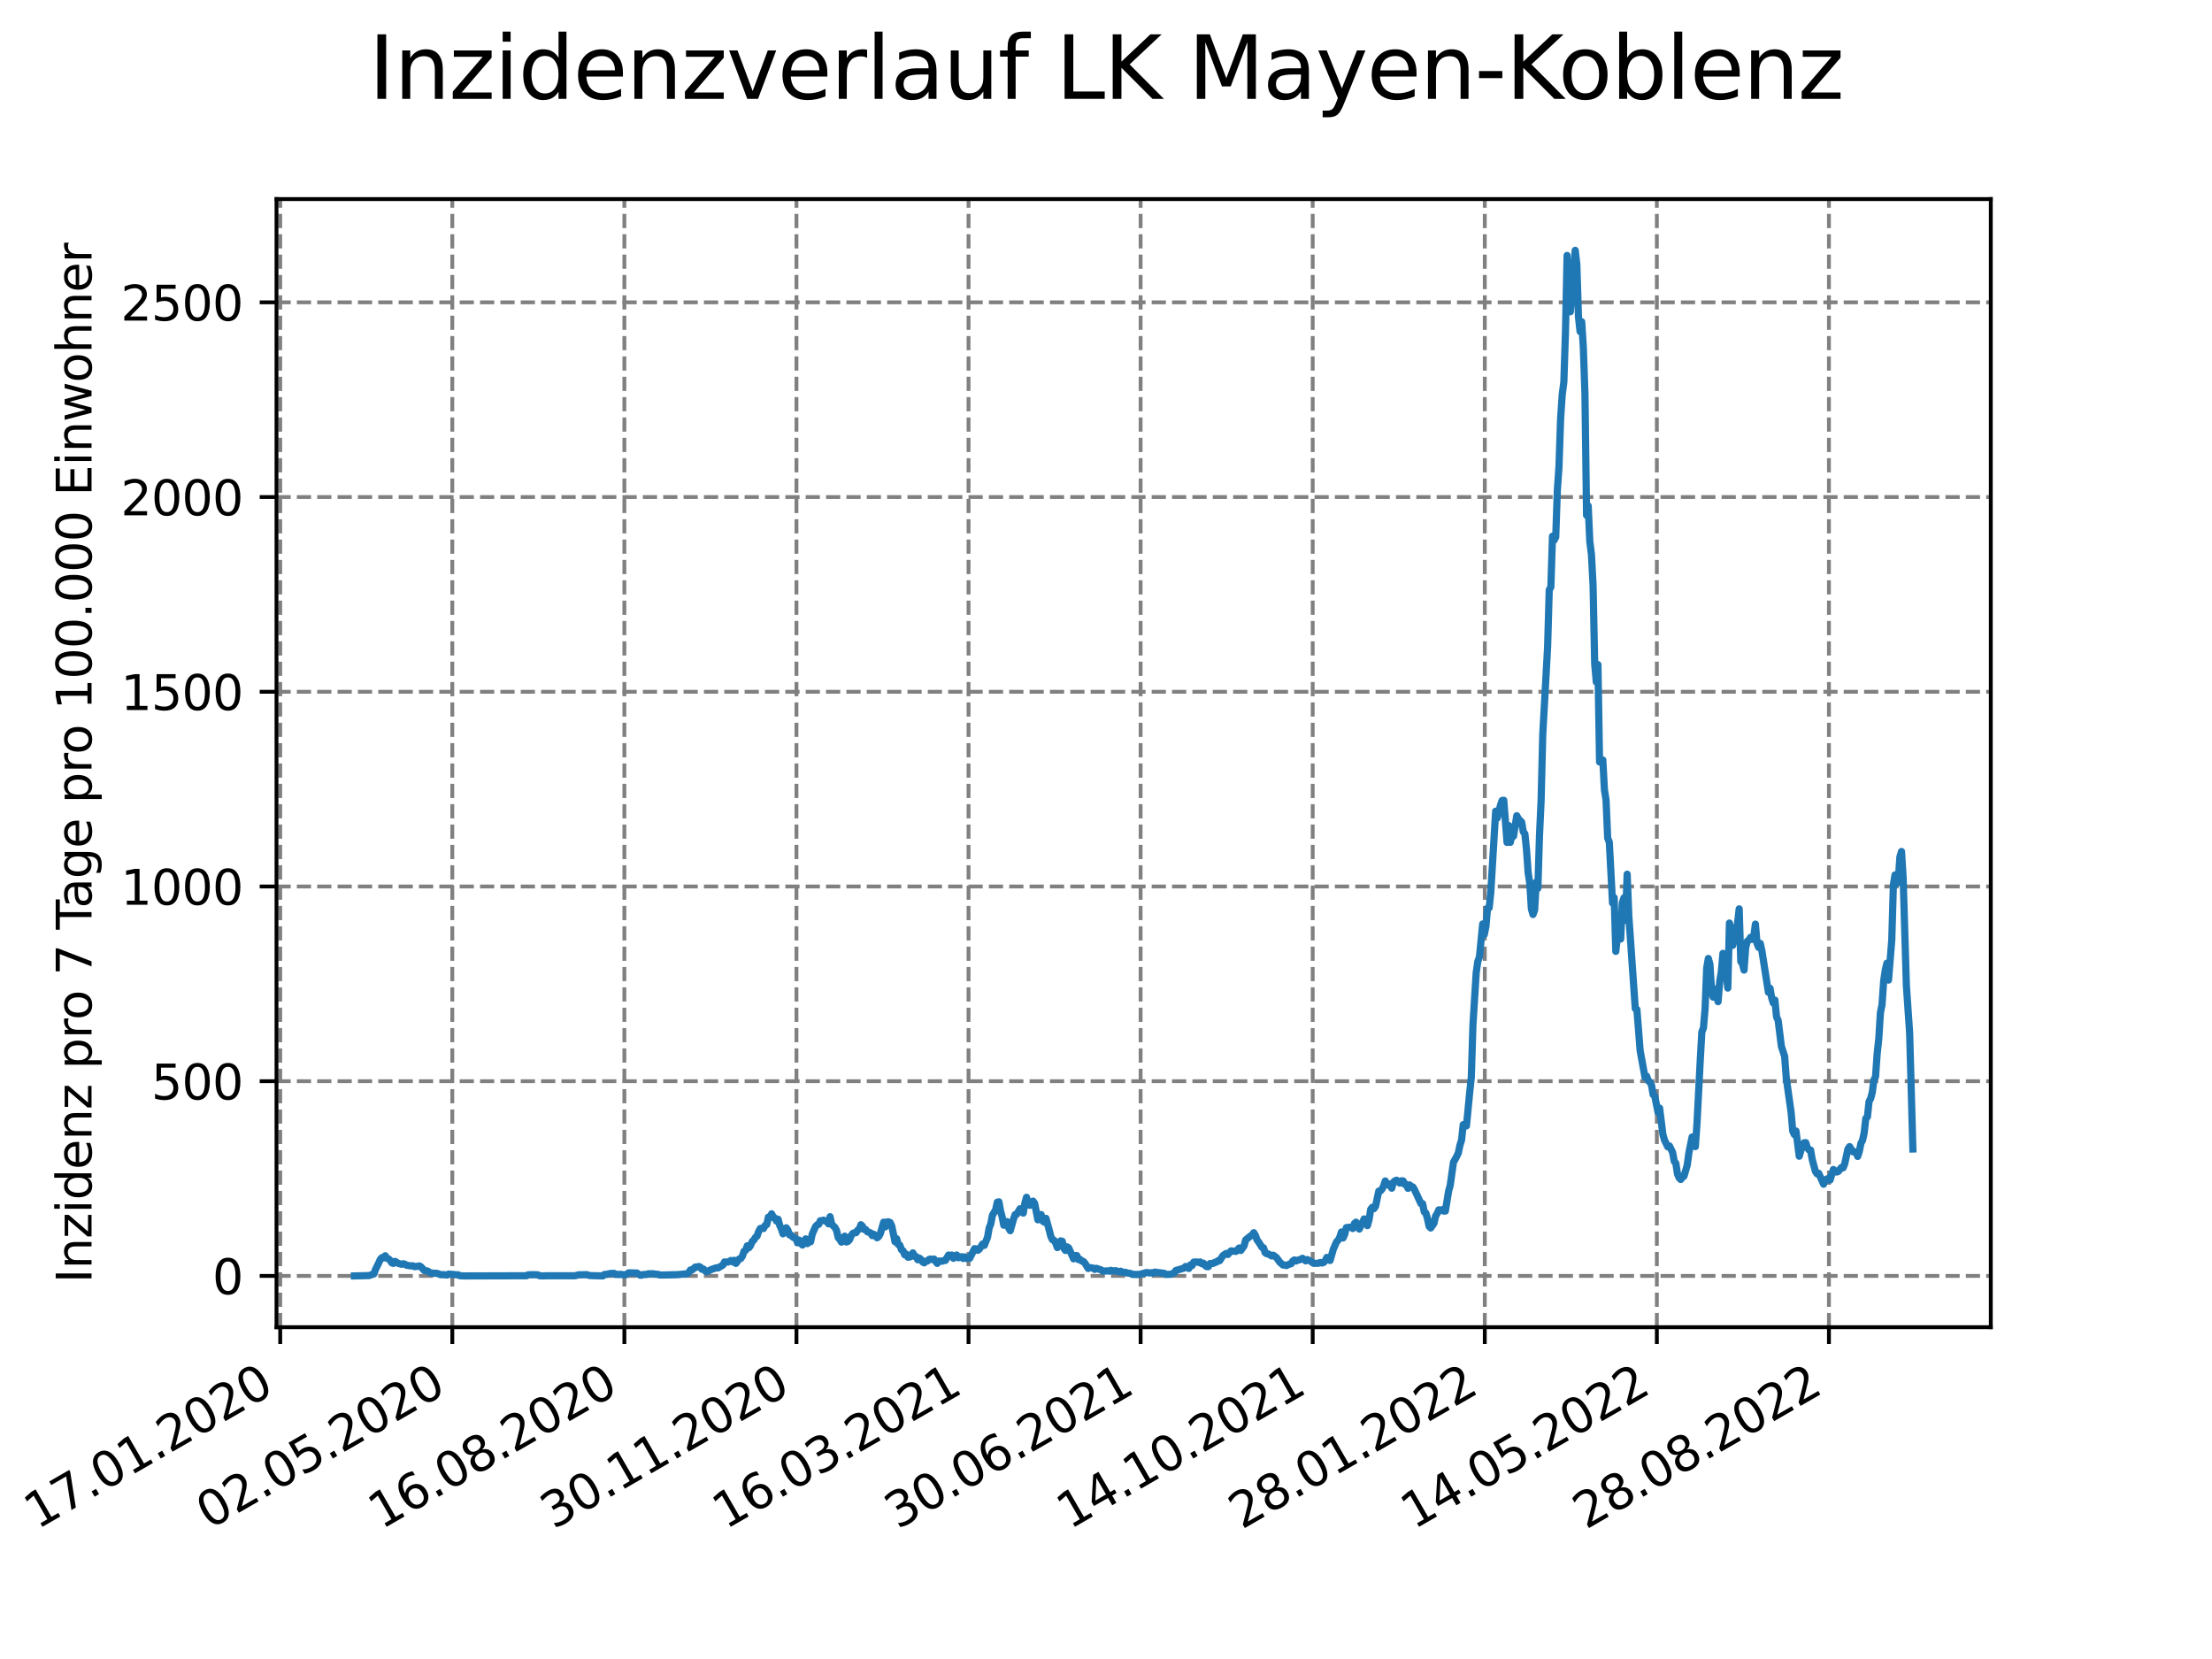 <?xml version="1.0" encoding="utf-8" standalone="no"?>
<!DOCTYPE svg PUBLIC "-//W3C//DTD SVG 1.1//EN"
  "http://www.w3.org/Graphics/SVG/1.1/DTD/svg11.dtd">
<svg xmlns:xlink="http://www.w3.org/1999/xlink" width="460.8pt" height="345.6pt" viewBox="0 0 460.8 345.6" xmlns="http://www.w3.org/2000/svg" version="1.1">
 <defs>
  <style type="text/css">*{stroke-linejoin: round; stroke-linecap: butt}</style>
 </defs>
 <g id="figure_1">
  <g id="patch_1">
   <path d="M 0 345.6 
L 460.8 345.6 
L 460.8 0 
L 0 0 
z
" style="fill: #ffffff"/>
  </g>
  <g id="axes_1">
   <g id="patch_2">
    <path d="M 57.6 276.48 
L 414.72 276.48 
L 414.72 41.472 
L 57.6 41.472 
z
" style="fill: #ffffff"/>
   </g>
   <g id="matplotlib.axis_1">
    <g id="xtick_1">
     <g id="line2d_1">
      <path d="M 58.375 276.48 
L 58.375 41.472 
" clip-path="url(#pc4d4473660)" style="fill: none; stroke-dasharray: 2.96,1.28; stroke-dashoffset: 0; stroke: #808080; stroke-width: 0.8"/>
     </g>
     <g id="line2d_2">
      <defs>
       <path id="mab12afad2f" d="M 0 0 
L 0 3.5 
" style="stroke: #000000; stroke-width: 0.8"/>
      </defs>
      <g>
       <use xlink:href="#mab12afad2f" x="58.375" y="276.48" style="stroke: #000000; stroke-width: 0.8"/>
      </g>
     </g>
     <g id="text_1">
      <!-- 17.01.2020 -->
      <g transform="translate(7.75 318.689) rotate(-30) scale(0.1 -0.1)">
       <defs>
        <path id="DejaVuSans-31" d="M 794 531 
L 1825 531 
L 1825 4091 
L 703 3866 
L 703 4441 
L 1819 4666 
L 2450 4666 
L 2450 531 
L 3481 531 
L 3481 0 
L 794 0 
L 794 531 
z
" transform="scale(0.016)"/>
        <path id="DejaVuSans-37" d="M 525 4666 
L 3525 4666 
L 3525 4397 
L 1831 0 
L 1172 0 
L 2766 4134 
L 525 4134 
L 525 4666 
z
" transform="scale(0.016)"/>
        <path id="DejaVuSans-2e" d="M 684 794 
L 1344 794 
L 1344 0 
L 684 0 
L 684 794 
z
" transform="scale(0.016)"/>
        <path id="DejaVuSans-30" d="M 2034 4250 
Q 1547 4250 1301 3770 
Q 1056 3291 1056 2328 
Q 1056 1369 1301 889 
Q 1547 409 2034 409 
Q 2525 409 2770 889 
Q 3016 1369 3016 2328 
Q 3016 3291 2770 3770 
Q 2525 4250 2034 4250 
z
M 2034 4750 
Q 2819 4750 3233 4129 
Q 3647 3509 3647 2328 
Q 3647 1150 3233 529 
Q 2819 -91 2034 -91 
Q 1250 -91 836 529 
Q 422 1150 422 2328 
Q 422 3509 836 4129 
Q 1250 4750 2034 4750 
z
" transform="scale(0.016)"/>
        <path id="DejaVuSans-32" d="M 1228 531 
L 3431 531 
L 3431 0 
L 469 0 
L 469 531 
Q 828 903 1448 1529 
Q 2069 2156 2228 2338 
Q 2531 2678 2651 2914 
Q 2772 3150 2772 3378 
Q 2772 3750 2511 3984 
Q 2250 4219 1831 4219 
Q 1534 4219 1204 4116 
Q 875 4013 500 3803 
L 500 4441 
Q 881 4594 1212 4672 
Q 1544 4750 1819 4750 
Q 2544 4750 2975 4387 
Q 3406 4025 3406 3419 
Q 3406 3131 3298 2873 
Q 3191 2616 2906 2266 
Q 2828 2175 2409 1742 
Q 1991 1309 1228 531 
z
" transform="scale(0.016)"/>
       </defs>
       <use xlink:href="#DejaVuSans-31"/>
       <use xlink:href="#DejaVuSans-37" x="63.623"/>
       <use xlink:href="#DejaVuSans-2e" x="127.246"/>
       <use xlink:href="#DejaVuSans-30" x="159.033"/>
       <use xlink:href="#DejaVuSans-31" x="222.656"/>
       <use xlink:href="#DejaVuSans-2e" x="286.279"/>
       <use xlink:href="#DejaVuSans-32" x="318.066"/>
       <use xlink:href="#DejaVuSans-30" x="381.689"/>
       <use xlink:href="#DejaVuSans-32" x="445.312"/>
       <use xlink:href="#DejaVuSans-30" x="508.936"/>
      </g>
     </g>
    </g>
    <g id="xtick_2">
     <g id="line2d_3">
      <path d="M 94.222 276.48 
L 94.222 41.472 
" clip-path="url(#pc4d4473660)" style="fill: none; stroke-dasharray: 2.96,1.28; stroke-dashoffset: 0; stroke: #808080; stroke-width: 0.8"/>
     </g>
     <g id="line2d_4">
      <g>
       <use xlink:href="#mab12afad2f" x="94.222" y="276.48" style="stroke: #000000; stroke-width: 0.8"/>
      </g>
     </g>
     <g id="text_2">
      <!-- 02.05.2020 -->
      <g transform="translate(43.597 318.689) rotate(-30) scale(0.1 -0.1)">
       <defs>
        <path id="DejaVuSans-35" d="M 691 4666 
L 3169 4666 
L 3169 4134 
L 1269 4134 
L 1269 2991 
Q 1406 3038 1543 3061 
Q 1681 3084 1819 3084 
Q 2600 3084 3056 2656 
Q 3513 2228 3513 1497 
Q 3513 744 3044 326 
Q 2575 -91 1722 -91 
Q 1428 -91 1123 -41 
Q 819 9 494 109 
L 494 744 
Q 775 591 1075 516 
Q 1375 441 1709 441 
Q 2250 441 2565 725 
Q 2881 1009 2881 1497 
Q 2881 1984 2565 2268 
Q 2250 2553 1709 2553 
Q 1456 2553 1204 2497 
Q 953 2441 691 2322 
L 691 4666 
z
" transform="scale(0.016)"/>
       </defs>
       <use xlink:href="#DejaVuSans-30"/>
       <use xlink:href="#DejaVuSans-32" x="63.623"/>
       <use xlink:href="#DejaVuSans-2e" x="127.246"/>
       <use xlink:href="#DejaVuSans-30" x="159.033"/>
       <use xlink:href="#DejaVuSans-35" x="222.656"/>
       <use xlink:href="#DejaVuSans-2e" x="286.279"/>
       <use xlink:href="#DejaVuSans-32" x="318.066"/>
       <use xlink:href="#DejaVuSans-30" x="381.689"/>
       <use xlink:href="#DejaVuSans-32" x="445.312"/>
       <use xlink:href="#DejaVuSans-30" x="508.936"/>
      </g>
     </g>
    </g>
    <g id="xtick_3">
     <g id="line2d_5">
      <path d="M 130.07 276.48 
L 130.07 41.472 
" clip-path="url(#pc4d4473660)" style="fill: none; stroke-dasharray: 2.96,1.28; stroke-dashoffset: 0; stroke: #808080; stroke-width: 0.8"/>
     </g>
     <g id="line2d_6">
      <g>
       <use xlink:href="#mab12afad2f" x="130.07" y="276.48" style="stroke: #000000; stroke-width: 0.8"/>
      </g>
     </g>
     <g id="text_3">
      <!-- 16.08.2020 -->
      <g transform="translate(79.444 318.689) rotate(-30) scale(0.1 -0.1)">
       <defs>
        <path id="DejaVuSans-36" d="M 2113 2584 
Q 1688 2584 1439 2293 
Q 1191 2003 1191 1497 
Q 1191 994 1439 701 
Q 1688 409 2113 409 
Q 2538 409 2786 701 
Q 3034 994 3034 1497 
Q 3034 2003 2786 2293 
Q 2538 2584 2113 2584 
z
M 3366 4563 
L 3366 3988 
Q 3128 4100 2886 4159 
Q 2644 4219 2406 4219 
Q 1781 4219 1451 3797 
Q 1122 3375 1075 2522 
Q 1259 2794 1537 2939 
Q 1816 3084 2150 3084 
Q 2853 3084 3261 2657 
Q 3669 2231 3669 1497 
Q 3669 778 3244 343 
Q 2819 -91 2113 -91 
Q 1303 -91 875 529 
Q 447 1150 447 2328 
Q 447 3434 972 4092 
Q 1497 4750 2381 4750 
Q 2619 4750 2861 4703 
Q 3103 4656 3366 4563 
z
" transform="scale(0.016)"/>
        <path id="DejaVuSans-38" d="M 2034 2216 
Q 1584 2216 1326 1975 
Q 1069 1734 1069 1313 
Q 1069 891 1326 650 
Q 1584 409 2034 409 
Q 2484 409 2743 651 
Q 3003 894 3003 1313 
Q 3003 1734 2745 1975 
Q 2488 2216 2034 2216 
z
M 1403 2484 
Q 997 2584 770 2862 
Q 544 3141 544 3541 
Q 544 4100 942 4425 
Q 1341 4750 2034 4750 
Q 2731 4750 3128 4425 
Q 3525 4100 3525 3541 
Q 3525 3141 3298 2862 
Q 3072 2584 2669 2484 
Q 3125 2378 3379 2068 
Q 3634 1759 3634 1313 
Q 3634 634 3220 271 
Q 2806 -91 2034 -91 
Q 1263 -91 848 271 
Q 434 634 434 1313 
Q 434 1759 690 2068 
Q 947 2378 1403 2484 
z
M 1172 3481 
Q 1172 3119 1398 2916 
Q 1625 2713 2034 2713 
Q 2441 2713 2670 2916 
Q 2900 3119 2900 3481 
Q 2900 3844 2670 4047 
Q 2441 4250 2034 4250 
Q 1625 4250 1398 4047 
Q 1172 3844 1172 3481 
z
" transform="scale(0.016)"/>
       </defs>
       <use xlink:href="#DejaVuSans-31"/>
       <use xlink:href="#DejaVuSans-36" x="63.623"/>
       <use xlink:href="#DejaVuSans-2e" x="127.246"/>
       <use xlink:href="#DejaVuSans-30" x="159.033"/>
       <use xlink:href="#DejaVuSans-38" x="222.656"/>
       <use xlink:href="#DejaVuSans-2e" x="286.279"/>
       <use xlink:href="#DejaVuSans-32" x="318.066"/>
       <use xlink:href="#DejaVuSans-30" x="381.689"/>
       <use xlink:href="#DejaVuSans-32" x="445.312"/>
       <use xlink:href="#DejaVuSans-30" x="508.936"/>
      </g>
     </g>
    </g>
    <g id="xtick_4">
     <g id="line2d_7">
      <path d="M 165.917 276.48 
L 165.917 41.472 
" clip-path="url(#pc4d4473660)" style="fill: none; stroke-dasharray: 2.96,1.28; stroke-dashoffset: 0; stroke: #808080; stroke-width: 0.8"/>
     </g>
     <g id="line2d_8">
      <g>
       <use xlink:href="#mab12afad2f" x="165.917" y="276.48" style="stroke: #000000; stroke-width: 0.8"/>
      </g>
     </g>
     <g id="text_4">
      <!-- 30.11.2020 -->
      <g transform="translate(115.292 318.689) rotate(-30) scale(0.1 -0.1)">
       <defs>
        <path id="DejaVuSans-33" d="M 2597 2516 
Q 3050 2419 3304 2112 
Q 3559 1806 3559 1356 
Q 3559 666 3084 287 
Q 2609 -91 1734 -91 
Q 1441 -91 1130 -33 
Q 819 25 488 141 
L 488 750 
Q 750 597 1062 519 
Q 1375 441 1716 441 
Q 2309 441 2620 675 
Q 2931 909 2931 1356 
Q 2931 1769 2642 2001 
Q 2353 2234 1838 2234 
L 1294 2234 
L 1294 2753 
L 1863 2753 
Q 2328 2753 2575 2939 
Q 2822 3125 2822 3475 
Q 2822 3834 2567 4026 
Q 2313 4219 1838 4219 
Q 1578 4219 1281 4162 
Q 984 4106 628 3988 
L 628 4550 
Q 988 4650 1302 4700 
Q 1616 4750 1894 4750 
Q 2613 4750 3031 4423 
Q 3450 4097 3450 3541 
Q 3450 3153 3228 2886 
Q 3006 2619 2597 2516 
z
" transform="scale(0.016)"/>
       </defs>
       <use xlink:href="#DejaVuSans-33"/>
       <use xlink:href="#DejaVuSans-30" x="63.623"/>
       <use xlink:href="#DejaVuSans-2e" x="127.246"/>
       <use xlink:href="#DejaVuSans-31" x="159.033"/>
       <use xlink:href="#DejaVuSans-31" x="222.656"/>
       <use xlink:href="#DejaVuSans-2e" x="286.279"/>
       <use xlink:href="#DejaVuSans-32" x="318.066"/>
       <use xlink:href="#DejaVuSans-30" x="381.689"/>
       <use xlink:href="#DejaVuSans-32" x="445.312"/>
       <use xlink:href="#DejaVuSans-30" x="508.936"/>
      </g>
     </g>
    </g>
    <g id="xtick_5">
     <g id="line2d_9">
      <path d="M 201.764 276.48 
L 201.764 41.472 
" clip-path="url(#pc4d4473660)" style="fill: none; stroke-dasharray: 2.96,1.28; stroke-dashoffset: 0; stroke: #808080; stroke-width: 0.8"/>
     </g>
     <g id="line2d_10">
      <g>
       <use xlink:href="#mab12afad2f" x="201.764" y="276.48" style="stroke: #000000; stroke-width: 0.8"/>
      </g>
     </g>
     <g id="text_5">
      <!-- 16.03.2021 -->
      <g transform="translate(151.139 318.689) rotate(-30) scale(0.1 -0.1)">
       <use xlink:href="#DejaVuSans-31"/>
       <use xlink:href="#DejaVuSans-36" x="63.623"/>
       <use xlink:href="#DejaVuSans-2e" x="127.246"/>
       <use xlink:href="#DejaVuSans-30" x="159.033"/>
       <use xlink:href="#DejaVuSans-33" x="222.656"/>
       <use xlink:href="#DejaVuSans-2e" x="286.279"/>
       <use xlink:href="#DejaVuSans-32" x="318.066"/>
       <use xlink:href="#DejaVuSans-30" x="381.689"/>
       <use xlink:href="#DejaVuSans-32" x="445.312"/>
       <use xlink:href="#DejaVuSans-31" x="508.936"/>
      </g>
     </g>
    </g>
    <g id="xtick_6">
     <g id="line2d_11">
      <path d="M 237.611 276.48 
L 237.611 41.472 
" clip-path="url(#pc4d4473660)" style="fill: none; stroke-dasharray: 2.96,1.28; stroke-dashoffset: 0; stroke: #808080; stroke-width: 0.8"/>
     </g>
     <g id="line2d_12">
      <g>
       <use xlink:href="#mab12afad2f" x="237.611" y="276.48" style="stroke: #000000; stroke-width: 0.8"/>
      </g>
     </g>
     <g id="text_6">
      <!-- 30.06.2021 -->
      <g transform="translate(186.986 318.689) rotate(-30) scale(0.1 -0.1)">
       <use xlink:href="#DejaVuSans-33"/>
       <use xlink:href="#DejaVuSans-30" x="63.623"/>
       <use xlink:href="#DejaVuSans-2e" x="127.246"/>
       <use xlink:href="#DejaVuSans-30" x="159.033"/>
       <use xlink:href="#DejaVuSans-36" x="222.656"/>
       <use xlink:href="#DejaVuSans-2e" x="286.279"/>
       <use xlink:href="#DejaVuSans-32" x="318.066"/>
       <use xlink:href="#DejaVuSans-30" x="381.689"/>
       <use xlink:href="#DejaVuSans-32" x="445.312"/>
       <use xlink:href="#DejaVuSans-31" x="508.936"/>
      </g>
     </g>
    </g>
    <g id="xtick_7">
     <g id="line2d_13">
      <path d="M 273.459 276.48 
L 273.459 41.472 
" clip-path="url(#pc4d4473660)" style="fill: none; stroke-dasharray: 2.96,1.28; stroke-dashoffset: 0; stroke: #808080; stroke-width: 0.8"/>
     </g>
     <g id="line2d_14">
      <g>
       <use xlink:href="#mab12afad2f" x="273.459" y="276.48" style="stroke: #000000; stroke-width: 0.8"/>
      </g>
     </g>
     <g id="text_7">
      <!-- 14.10.2021 -->
      <g transform="translate(222.833 318.689) rotate(-30) scale(0.1 -0.1)">
       <defs>
        <path id="DejaVuSans-34" d="M 2419 4116 
L 825 1625 
L 2419 1625 
L 2419 4116 
z
M 2253 4666 
L 3047 4666 
L 3047 1625 
L 3713 1625 
L 3713 1100 
L 3047 1100 
L 3047 0 
L 2419 0 
L 2419 1100 
L 313 1100 
L 313 1709 
L 2253 4666 
z
" transform="scale(0.016)"/>
       </defs>
       <use xlink:href="#DejaVuSans-31"/>
       <use xlink:href="#DejaVuSans-34" x="63.623"/>
       <use xlink:href="#DejaVuSans-2e" x="127.246"/>
       <use xlink:href="#DejaVuSans-31" x="159.033"/>
       <use xlink:href="#DejaVuSans-30" x="222.656"/>
       <use xlink:href="#DejaVuSans-2e" x="286.279"/>
       <use xlink:href="#DejaVuSans-32" x="318.066"/>
       <use xlink:href="#DejaVuSans-30" x="381.689"/>
       <use xlink:href="#DejaVuSans-32" x="445.312"/>
       <use xlink:href="#DejaVuSans-31" x="508.936"/>
      </g>
     </g>
    </g>
    <g id="xtick_8">
     <g id="line2d_15">
      <path d="M 309.306 276.48 
L 309.306 41.472 
" clip-path="url(#pc4d4473660)" style="fill: none; stroke-dasharray: 2.96,1.28; stroke-dashoffset: 0; stroke: #808080; stroke-width: 0.8"/>
     </g>
     <g id="line2d_16">
      <g>
       <use xlink:href="#mab12afad2f" x="309.306" y="276.48" style="stroke: #000000; stroke-width: 0.8"/>
      </g>
     </g>
     <g id="text_8">
      <!-- 28.01.2022 -->
      <g transform="translate(258.681 318.689) rotate(-30) scale(0.1 -0.1)">
       <use xlink:href="#DejaVuSans-32"/>
       <use xlink:href="#DejaVuSans-38" x="63.623"/>
       <use xlink:href="#DejaVuSans-2e" x="127.246"/>
       <use xlink:href="#DejaVuSans-30" x="159.033"/>
       <use xlink:href="#DejaVuSans-31" x="222.656"/>
       <use xlink:href="#DejaVuSans-2e" x="286.279"/>
       <use xlink:href="#DejaVuSans-32" x="318.066"/>
       <use xlink:href="#DejaVuSans-30" x="381.689"/>
       <use xlink:href="#DejaVuSans-32" x="445.312"/>
       <use xlink:href="#DejaVuSans-32" x="508.936"/>
      </g>
     </g>
    </g>
    <g id="xtick_9">
     <g id="line2d_17">
      <path d="M 345.153 276.48 
L 345.153 41.472 
" clip-path="url(#pc4d4473660)" style="fill: none; stroke-dasharray: 2.96,1.28; stroke-dashoffset: 0; stroke: #808080; stroke-width: 0.8"/>
     </g>
     <g id="line2d_18">
      <g>
       <use xlink:href="#mab12afad2f" x="345.153" y="276.48" style="stroke: #000000; stroke-width: 0.8"/>
      </g>
     </g>
     <g id="text_9">
      <!-- 14.05.2022 -->
      <g transform="translate(294.528 318.689) rotate(-30) scale(0.1 -0.1)">
       <use xlink:href="#DejaVuSans-31"/>
       <use xlink:href="#DejaVuSans-34" x="63.623"/>
       <use xlink:href="#DejaVuSans-2e" x="127.246"/>
       <use xlink:href="#DejaVuSans-30" x="159.033"/>
       <use xlink:href="#DejaVuSans-35" x="222.656"/>
       <use xlink:href="#DejaVuSans-2e" x="286.279"/>
       <use xlink:href="#DejaVuSans-32" x="318.066"/>
       <use xlink:href="#DejaVuSans-30" x="381.689"/>
       <use xlink:href="#DejaVuSans-32" x="445.312"/>
       <use xlink:href="#DejaVuSans-32" x="508.936"/>
      </g>
     </g>
    </g>
    <g id="xtick_10">
     <g id="line2d_19">
      <path d="M 381 276.48 
L 381 41.472 
" clip-path="url(#pc4d4473660)" style="fill: none; stroke-dasharray: 2.96,1.28; stroke-dashoffset: 0; stroke: #808080; stroke-width: 0.8"/>
     </g>
     <g id="line2d_20">
      <g>
       <use xlink:href="#mab12afad2f" x="381" y="276.48" style="stroke: #000000; stroke-width: 0.8"/>
      </g>
     </g>
     <g id="text_10">
      <!-- 28.08.2022 -->
      <g transform="translate(330.375 318.689) rotate(-30) scale(0.1 -0.1)">
       <use xlink:href="#DejaVuSans-32"/>
       <use xlink:href="#DejaVuSans-38" x="63.623"/>
       <use xlink:href="#DejaVuSans-2e" x="127.246"/>
       <use xlink:href="#DejaVuSans-30" x="159.033"/>
       <use xlink:href="#DejaVuSans-38" x="222.656"/>
       <use xlink:href="#DejaVuSans-2e" x="286.279"/>
       <use xlink:href="#DejaVuSans-32" x="318.066"/>
       <use xlink:href="#DejaVuSans-30" x="381.689"/>
       <use xlink:href="#DejaVuSans-32" x="445.312"/>
       <use xlink:href="#DejaVuSans-32" x="508.936"/>
      </g>
     </g>
    </g>
   </g>
   <g id="matplotlib.axis_2">
    <g id="ytick_1">
     <g id="line2d_21">
      <path d="M 57.6 265.798 
L 414.72 265.798 
" clip-path="url(#pc4d4473660)" style="fill: none; stroke-dasharray: 2.96,1.28; stroke-dashoffset: 0; stroke: #808080; stroke-width: 0.8"/>
     </g>
     <g id="line2d_22">
      <defs>
       <path id="md1bd35c4d7" d="M 0 0 
L -3.5 0 
" style="stroke: #000000; stroke-width: 0.8"/>
      </defs>
      <g>
       <use xlink:href="#md1bd35c4d7" x="57.6" y="265.798" style="stroke: #000000; stroke-width: 0.8"/>
      </g>
     </g>
     <g id="text_11">
      <!-- 0 -->
      <g transform="translate(44.237 269.597) scale(0.1 -0.1)">
       <use xlink:href="#DejaVuSans-30"/>
      </g>
     </g>
    </g>
    <g id="ytick_2">
     <g id="line2d_23">
      <path d="M 57.6 225.234 
L 414.72 225.234 
" clip-path="url(#pc4d4473660)" style="fill: none; stroke-dasharray: 2.96,1.28; stroke-dashoffset: 0; stroke: #808080; stroke-width: 0.8"/>
     </g>
     <g id="line2d_24">
      <g>
       <use xlink:href="#md1bd35c4d7" x="57.6" y="225.234" style="stroke: #000000; stroke-width: 0.8"/>
      </g>
     </g>
     <g id="text_12">
      <!-- 500 -->
      <g transform="translate(31.512 229.033) scale(0.1 -0.1)">
       <use xlink:href="#DejaVuSans-35"/>
       <use xlink:href="#DejaVuSans-30" x="63.623"/>
       <use xlink:href="#DejaVuSans-30" x="127.246"/>
      </g>
     </g>
    </g>
    <g id="ytick_3">
     <g id="line2d_25">
      <path d="M 57.6 184.671 
L 414.72 184.671 
" clip-path="url(#pc4d4473660)" style="fill: none; stroke-dasharray: 2.96,1.28; stroke-dashoffset: 0; stroke: #808080; stroke-width: 0.8"/>
     </g>
     <g id="line2d_26">
      <g>
       <use xlink:href="#md1bd35c4d7" x="57.6" y="184.671" style="stroke: #000000; stroke-width: 0.8"/>
      </g>
     </g>
     <g id="text_13">
      <!-- 1000 -->
      <g transform="translate(25.15 188.47) scale(0.1 -0.1)">
       <use xlink:href="#DejaVuSans-31"/>
       <use xlink:href="#DejaVuSans-30" x="63.623"/>
       <use xlink:href="#DejaVuSans-30" x="127.246"/>
       <use xlink:href="#DejaVuSans-30" x="190.869"/>
      </g>
     </g>
    </g>
    <g id="ytick_4">
     <g id="line2d_27">
      <path d="M 57.6 144.107 
L 414.72 144.107 
" clip-path="url(#pc4d4473660)" style="fill: none; stroke-dasharray: 2.96,1.28; stroke-dashoffset: 0; stroke: #808080; stroke-width: 0.8"/>
     </g>
     <g id="line2d_28">
      <g>
       <use xlink:href="#md1bd35c4d7" x="57.6" y="144.107" style="stroke: #000000; stroke-width: 0.8"/>
      </g>
     </g>
     <g id="text_14">
      <!-- 1500 -->
      <g transform="translate(25.15 147.906) scale(0.1 -0.1)">
       <use xlink:href="#DejaVuSans-31"/>
       <use xlink:href="#DejaVuSans-35" x="63.623"/>
       <use xlink:href="#DejaVuSans-30" x="127.246"/>
       <use xlink:href="#DejaVuSans-30" x="190.869"/>
      </g>
     </g>
    </g>
    <g id="ytick_5">
     <g id="line2d_29">
      <path d="M 57.6 103.544 
L 414.72 103.544 
" clip-path="url(#pc4d4473660)" style="fill: none; stroke-dasharray: 2.96,1.28; stroke-dashoffset: 0; stroke: #808080; stroke-width: 0.8"/>
     </g>
     <g id="line2d_30">
      <g>
       <use xlink:href="#md1bd35c4d7" x="57.6" y="103.544" style="stroke: #000000; stroke-width: 0.8"/>
      </g>
     </g>
     <g id="text_15">
      <!-- 2000 -->
      <g transform="translate(25.15 107.343) scale(0.1 -0.1)">
       <use xlink:href="#DejaVuSans-32"/>
       <use xlink:href="#DejaVuSans-30" x="63.623"/>
       <use xlink:href="#DejaVuSans-30" x="127.246"/>
       <use xlink:href="#DejaVuSans-30" x="190.869"/>
      </g>
     </g>
    </g>
    <g id="ytick_6">
     <g id="line2d_31">
      <path d="M 57.6 62.98 
L 414.72 62.98 
" clip-path="url(#pc4d4473660)" style="fill: none; stroke-dasharray: 2.96,1.28; stroke-dashoffset: 0; stroke: #808080; stroke-width: 0.8"/>
     </g>
     <g id="line2d_32">
      <g>
       <use xlink:href="#md1bd35c4d7" x="57.6" y="62.98" style="stroke: #000000; stroke-width: 0.8"/>
      </g>
     </g>
     <g id="text_16">
      <!-- 2500 -->
      <g transform="translate(25.15 66.779) scale(0.1 -0.1)">
       <use xlink:href="#DejaVuSans-32"/>
       <use xlink:href="#DejaVuSans-35" x="63.623"/>
       <use xlink:href="#DejaVuSans-30" x="127.246"/>
       <use xlink:href="#DejaVuSans-30" x="190.869"/>
      </g>
     </g>
    </g>
    <g id="text_17">
     <!-- Inzidenz pro 7 Tage pro 100.000 Einwohner -->
     <g transform="translate(19.07 267.301) rotate(-90) scale(0.1 -0.1)">
      <defs>
       <path id="DejaVuSans-49" d="M 628 4666 
L 1259 4666 
L 1259 0 
L 628 0 
L 628 4666 
z
" transform="scale(0.016)"/>
       <path id="DejaVuSans-6e" d="M 3513 2113 
L 3513 0 
L 2938 0 
L 2938 2094 
Q 2938 2591 2744 2837 
Q 2550 3084 2163 3084 
Q 1697 3084 1428 2787 
Q 1159 2491 1159 1978 
L 1159 0 
L 581 0 
L 581 3500 
L 1159 3500 
L 1159 2956 
Q 1366 3272 1645 3428 
Q 1925 3584 2291 3584 
Q 2894 3584 3203 3211 
Q 3513 2838 3513 2113 
z
" transform="scale(0.016)"/>
       <path id="DejaVuSans-7a" d="M 353 3500 
L 3084 3500 
L 3084 2975 
L 922 459 
L 3084 459 
L 3084 0 
L 275 0 
L 275 525 
L 2438 3041 
L 353 3041 
L 353 3500 
z
" transform="scale(0.016)"/>
       <path id="DejaVuSans-69" d="M 603 3500 
L 1178 3500 
L 1178 0 
L 603 0 
L 603 3500 
z
M 603 4863 
L 1178 4863 
L 1178 4134 
L 603 4134 
L 603 4863 
z
" transform="scale(0.016)"/>
       <path id="DejaVuSans-64" d="M 2906 2969 
L 2906 4863 
L 3481 4863 
L 3481 0 
L 2906 0 
L 2906 525 
Q 2725 213 2448 61 
Q 2172 -91 1784 -91 
Q 1150 -91 751 415 
Q 353 922 353 1747 
Q 353 2572 751 3078 
Q 1150 3584 1784 3584 
Q 2172 3584 2448 3432 
Q 2725 3281 2906 2969 
z
M 947 1747 
Q 947 1113 1208 752 
Q 1469 391 1925 391 
Q 2381 391 2643 752 
Q 2906 1113 2906 1747 
Q 2906 2381 2643 2742 
Q 2381 3103 1925 3103 
Q 1469 3103 1208 2742 
Q 947 2381 947 1747 
z
" transform="scale(0.016)"/>
       <path id="DejaVuSans-65" d="M 3597 1894 
L 3597 1613 
L 953 1613 
Q 991 1019 1311 708 
Q 1631 397 2203 397 
Q 2534 397 2845 478 
Q 3156 559 3463 722 
L 3463 178 
Q 3153 47 2828 -22 
Q 2503 -91 2169 -91 
Q 1331 -91 842 396 
Q 353 884 353 1716 
Q 353 2575 817 3079 
Q 1281 3584 2069 3584 
Q 2775 3584 3186 3129 
Q 3597 2675 3597 1894 
z
M 3022 2063 
Q 3016 2534 2758 2815 
Q 2500 3097 2075 3097 
Q 1594 3097 1305 2825 
Q 1016 2553 972 2059 
L 3022 2063 
z
" transform="scale(0.016)"/>
       <path id="DejaVuSans-20" transform="scale(0.016)"/>
       <path id="DejaVuSans-70" d="M 1159 525 
L 1159 -1331 
L 581 -1331 
L 581 3500 
L 1159 3500 
L 1159 2969 
Q 1341 3281 1617 3432 
Q 1894 3584 2278 3584 
Q 2916 3584 3314 3078 
Q 3713 2572 3713 1747 
Q 3713 922 3314 415 
Q 2916 -91 2278 -91 
Q 1894 -91 1617 61 
Q 1341 213 1159 525 
z
M 3116 1747 
Q 3116 2381 2855 2742 
Q 2594 3103 2138 3103 
Q 1681 3103 1420 2742 
Q 1159 2381 1159 1747 
Q 1159 1113 1420 752 
Q 1681 391 2138 391 
Q 2594 391 2855 752 
Q 3116 1113 3116 1747 
z
" transform="scale(0.016)"/>
       <path id="DejaVuSans-72" d="M 2631 2963 
Q 2534 3019 2420 3045 
Q 2306 3072 2169 3072 
Q 1681 3072 1420 2755 
Q 1159 2438 1159 1844 
L 1159 0 
L 581 0 
L 581 3500 
L 1159 3500 
L 1159 2956 
Q 1341 3275 1631 3429 
Q 1922 3584 2338 3584 
Q 2397 3584 2469 3576 
Q 2541 3569 2628 3553 
L 2631 2963 
z
" transform="scale(0.016)"/>
       <path id="DejaVuSans-6f" d="M 1959 3097 
Q 1497 3097 1228 2736 
Q 959 2375 959 1747 
Q 959 1119 1226 758 
Q 1494 397 1959 397 
Q 2419 397 2687 759 
Q 2956 1122 2956 1747 
Q 2956 2369 2687 2733 
Q 2419 3097 1959 3097 
z
M 1959 3584 
Q 2709 3584 3137 3096 
Q 3566 2609 3566 1747 
Q 3566 888 3137 398 
Q 2709 -91 1959 -91 
Q 1206 -91 779 398 
Q 353 888 353 1747 
Q 353 2609 779 3096 
Q 1206 3584 1959 3584 
z
" transform="scale(0.016)"/>
       <path id="DejaVuSans-54" d="M -19 4666 
L 3928 4666 
L 3928 4134 
L 2272 4134 
L 2272 0 
L 1638 0 
L 1638 4134 
L -19 4134 
L -19 4666 
z
" transform="scale(0.016)"/>
       <path id="DejaVuSans-61" d="M 2194 1759 
Q 1497 1759 1228 1600 
Q 959 1441 959 1056 
Q 959 750 1161 570 
Q 1363 391 1709 391 
Q 2188 391 2477 730 
Q 2766 1069 2766 1631 
L 2766 1759 
L 2194 1759 
z
M 3341 1997 
L 3341 0 
L 2766 0 
L 2766 531 
Q 2569 213 2275 61 
Q 1981 -91 1556 -91 
Q 1019 -91 701 211 
Q 384 513 384 1019 
Q 384 1609 779 1909 
Q 1175 2209 1959 2209 
L 2766 2209 
L 2766 2266 
Q 2766 2663 2505 2880 
Q 2244 3097 1772 3097 
Q 1472 3097 1187 3025 
Q 903 2953 641 2809 
L 641 3341 
Q 956 3463 1253 3523 
Q 1550 3584 1831 3584 
Q 2591 3584 2966 3190 
Q 3341 2797 3341 1997 
z
" transform="scale(0.016)"/>
       <path id="DejaVuSans-67" d="M 2906 1791 
Q 2906 2416 2648 2759 
Q 2391 3103 1925 3103 
Q 1463 3103 1205 2759 
Q 947 2416 947 1791 
Q 947 1169 1205 825 
Q 1463 481 1925 481 
Q 2391 481 2648 825 
Q 2906 1169 2906 1791 
z
M 3481 434 
Q 3481 -459 3084 -895 
Q 2688 -1331 1869 -1331 
Q 1566 -1331 1297 -1286 
Q 1028 -1241 775 -1147 
L 775 -588 
Q 1028 -725 1275 -790 
Q 1522 -856 1778 -856 
Q 2344 -856 2625 -561 
Q 2906 -266 2906 331 
L 2906 616 
Q 2728 306 2450 153 
Q 2172 0 1784 0 
Q 1141 0 747 490 
Q 353 981 353 1791 
Q 353 2603 747 3093 
Q 1141 3584 1784 3584 
Q 2172 3584 2450 3431 
Q 2728 3278 2906 2969 
L 2906 3500 
L 3481 3500 
L 3481 434 
z
" transform="scale(0.016)"/>
       <path id="DejaVuSans-45" d="M 628 4666 
L 3578 4666 
L 3578 4134 
L 1259 4134 
L 1259 2753 
L 3481 2753 
L 3481 2222 
L 1259 2222 
L 1259 531 
L 3634 531 
L 3634 0 
L 628 0 
L 628 4666 
z
" transform="scale(0.016)"/>
       <path id="DejaVuSans-77" d="M 269 3500 
L 844 3500 
L 1563 769 
L 2278 3500 
L 2956 3500 
L 3675 769 
L 4391 3500 
L 4966 3500 
L 4050 0 
L 3372 0 
L 2619 2869 
L 1863 0 
L 1184 0 
L 269 3500 
z
" transform="scale(0.016)"/>
       <path id="DejaVuSans-68" d="M 3513 2113 
L 3513 0 
L 2938 0 
L 2938 2094 
Q 2938 2591 2744 2837 
Q 2550 3084 2163 3084 
Q 1697 3084 1428 2787 
Q 1159 2491 1159 1978 
L 1159 0 
L 581 0 
L 581 4863 
L 1159 4863 
L 1159 2956 
Q 1366 3272 1645 3428 
Q 1925 3584 2291 3584 
Q 2894 3584 3203 3211 
Q 3513 2838 3513 2113 
z
" transform="scale(0.016)"/>
      </defs>
      <use xlink:href="#DejaVuSans-49"/>
      <use xlink:href="#DejaVuSans-6e" x="29.492"/>
      <use xlink:href="#DejaVuSans-7a" x="92.871"/>
      <use xlink:href="#DejaVuSans-69" x="145.361"/>
      <use xlink:href="#DejaVuSans-64" x="173.145"/>
      <use xlink:href="#DejaVuSans-65" x="236.621"/>
      <use xlink:href="#DejaVuSans-6e" x="298.145"/>
      <use xlink:href="#DejaVuSans-7a" x="361.523"/>
      <use xlink:href="#DejaVuSans-20" x="414.014"/>
      <use xlink:href="#DejaVuSans-70" x="445.801"/>
      <use xlink:href="#DejaVuSans-72" x="509.277"/>
      <use xlink:href="#DejaVuSans-6f" x="548.141"/>
      <use xlink:href="#DejaVuSans-20" x="609.322"/>
      <use xlink:href="#DejaVuSans-37" x="641.109"/>
      <use xlink:href="#DejaVuSans-20" x="704.732"/>
      <use xlink:href="#DejaVuSans-54" x="736.52"/>
      <use xlink:href="#DejaVuSans-61" x="781.104"/>
      <use xlink:href="#DejaVuSans-67" x="842.383"/>
      <use xlink:href="#DejaVuSans-65" x="905.859"/>
      <use xlink:href="#DejaVuSans-20" x="967.383"/>
      <use xlink:href="#DejaVuSans-70" x="999.17"/>
      <use xlink:href="#DejaVuSans-72" x="1062.646"/>
      <use xlink:href="#DejaVuSans-6f" x="1101.51"/>
      <use xlink:href="#DejaVuSans-20" x="1162.691"/>
      <use xlink:href="#DejaVuSans-31" x="1194.479"/>
      <use xlink:href="#DejaVuSans-30" x="1258.102"/>
      <use xlink:href="#DejaVuSans-30" x="1321.725"/>
      <use xlink:href="#DejaVuSans-2e" x="1385.348"/>
      <use xlink:href="#DejaVuSans-30" x="1417.135"/>
      <use xlink:href="#DejaVuSans-30" x="1480.758"/>
      <use xlink:href="#DejaVuSans-30" x="1544.381"/>
      <use xlink:href="#DejaVuSans-20" x="1608.004"/>
      <use xlink:href="#DejaVuSans-45" x="1639.791"/>
      <use xlink:href="#DejaVuSans-69" x="1702.975"/>
      <use xlink:href="#DejaVuSans-6e" x="1730.758"/>
      <use xlink:href="#DejaVuSans-77" x="1794.137"/>
      <use xlink:href="#DejaVuSans-6f" x="1875.924"/>
      <use xlink:href="#DejaVuSans-68" x="1937.105"/>
      <use xlink:href="#DejaVuSans-6e" x="2000.484"/>
      <use xlink:href="#DejaVuSans-65" x="2063.863"/>
      <use xlink:href="#DejaVuSans-72" x="2125.387"/>
     </g>
    </g>
   </g>
   <g id="line2d_33">
    <path d="M 73.833 265.798 
L 76.876 265.722 
L 77.891 265.382 
L 78.229 264.436 
L 78.905 263.074 
L 79.244 262.317 
L 79.582 261.977 
L 79.92 262.052 
L 80.258 261.598 
L 80.596 262.128 
L 80.935 262.242 
L 81.273 262.544 
L 81.611 263.074 
L 81.949 263.187 
L 82.287 262.771 
L 82.964 263.187 
L 83.64 263.376 
L 83.978 263.263 
L 84.316 263.339 
L 84.655 263.566 
L 85.669 263.717 
L 86.007 263.679 
L 86.345 263.868 
L 87.022 263.793 
L 87.36 263.717 
L 87.698 263.906 
L 88.375 264.663 
L 89.051 264.776 
L 89.727 265.192 
L 91.08 265.268 
L 91.756 265.533 
L 92.433 265.533 
L 93.109 265.609 
L 93.447 265.419 
L 94.462 265.495 
L 95.138 265.571 
L 95.476 265.571 
L 95.815 265.76 
L 96.829 265.798 
L 109.68 265.76 
L 110.018 265.571 
L 111.033 265.533 
L 112.047 265.571 
L 112.385 265.76 
L 113.062 265.798 
L 114.076 265.76 
L 119.825 265.76 
L 120.502 265.571 
L 122.193 265.533 
L 122.869 265.722 
L 125.575 265.798 
L 125.913 265.495 
L 126.251 265.495 
L 127.265 265.268 
L 127.942 265.268 
L 128.28 265.495 
L 128.618 265.457 
L 128.956 265.533 
L 129.295 265.457 
L 129.971 265.571 
L 130.309 265.571 
L 130.985 265.155 
L 132.676 265.192 
L 133.353 265.646 
L 133.691 265.646 
L 134.029 265.495 
L 134.705 265.495 
L 135.044 265.344 
L 136.058 265.344 
L 136.735 265.457 
L 137.073 265.457 
L 137.411 265.609 
L 138.087 265.609 
L 141.131 265.533 
L 143.16 265.344 
L 143.498 265.079 
L 143.836 264.549 
L 144.175 264.549 
L 144.851 263.944 
L 145.189 263.982 
L 145.527 263.83 
L 145.865 263.944 
L 146.204 264.398 
L 146.542 264.36 
L 146.88 264.738 
L 147.218 264.928 
L 148.233 264.436 
L 149.247 264.095 
L 149.585 264.133 
L 150.6 263.528 
L 150.938 262.885 
L 151.615 262.923 
L 152.291 262.582 
L 152.629 262.885 
L 152.967 262.544 
L 153.305 263.187 
L 153.982 262.279 
L 154.32 262.166 
L 154.658 261.674 
L 154.996 260.653 
L 155.335 260.463 
L 155.673 259.518 
L 156.011 259.934 
L 156.349 259.48 
L 156.687 258.647 
L 157.025 258.345 
L 157.364 257.777 
L 157.702 257.512 
L 158.04 256.529 
L 158.378 255.923 
L 158.716 255.848 
L 159.055 255.923 
L 159.393 255.28 
L 159.731 255.091 
L 160.069 253.54 
L 160.407 253.691 
L 160.745 252.859 
L 161.084 253.54 
L 161.422 253.729 
L 161.76 254.372 
L 162.098 253.994 
L 162.436 255.28 
L 162.775 255.999 
L 163.113 257.021 
L 163.451 256.226 
L 163.789 255.772 
L 164.127 256.264 
L 164.465 257.248 
L 164.804 257.285 
L 165.142 257.702 
L 165.818 258.042 
L 166.156 258.912 
L 166.495 258.345 
L 166.833 259.026 
L 167.171 259.366 
L 167.847 258.08 
L 168.185 259.064 
L 168.524 258.723 
L 168.862 258.685 
L 169.2 257.096 
L 169.876 255.545 
L 170.215 255.167 
L 170.553 255.053 
L 170.891 254.297 
L 171.229 254.297 
L 171.567 254.183 
L 171.905 254.372 
L 172.244 254.334 
L 172.582 254.94 
L 172.92 253.464 
L 173.258 255.053 
L 173.935 255.696 
L 174.273 256.34 
L 174.611 257.815 
L 174.949 258.193 
L 175.287 258.761 
L 175.625 257.966 
L 175.964 257.512 
L 176.302 258.723 
L 176.64 258.61 
L 176.978 258.269 
L 177.316 257.399 
L 177.655 256.945 
L 177.993 256.794 
L 178.331 256.794 
L 178.669 256.264 
L 179.007 256.075 
L 179.345 255.129 
L 179.684 255.469 
L 180.022 256.113 
L 180.36 256.15 
L 180.698 256.604 
L 181.375 256.831 
L 181.713 257.399 
L 182.051 257.134 
L 182.727 257.853 
L 183.065 257.588 
L 183.404 256.945 
L 184.08 254.599 
L 184.418 255.583 
L 184.756 254.561 
L 185.095 254.524 
L 185.433 254.675 
L 185.771 255.394 
L 186.447 258.685 
L 186.785 258.042 
L 187.124 259.253 
L 187.462 259.404 
L 187.8 260.35 
L 188.138 260.577 
L 188.476 261.409 
L 188.815 261.258 
L 189.153 261.901 
L 189.491 261.863 
L 189.829 261.712 
L 190.167 260.993 
L 190.505 261.712 
L 190.844 261.75 
L 191.182 262.431 
L 191.52 262.09 
L 191.858 262.355 
L 192.196 262.885 
L 192.535 263.074 
L 192.873 262.733 
L 193.211 262.696 
L 193.549 262.355 
L 193.887 262.279 
L 194.225 262.393 
L 194.564 262.279 
L 195.24 263.187 
L 195.578 262.696 
L 196.255 262.733 
L 196.593 262.582 
L 196.931 262.582 
L 197.607 261.447 
L 197.945 261.674 
L 198.284 261.447 
L 198.622 262.128 
L 198.96 261.598 
L 199.298 261.447 
L 199.636 262.015 
L 200.313 261.788 
L 200.651 262.166 
L 200.989 261.825 
L 201.327 262.166 
L 202.004 262.128 
L 203.018 260.123 
L 203.356 260.161 
L 203.695 260.463 
L 204.033 260.199 
L 204.709 259.139 
L 205.047 259.442 
L 205.724 257.739 
L 206.062 255.81 
L 206.4 254.94 
L 206.738 253.162 
L 207.415 252.027 
L 207.753 250.438 
L 208.091 250.362 
L 208.429 252.254 
L 208.767 253.502 
L 209.105 255.242 
L 209.444 254.713 
L 209.782 254.486 
L 210.12 255.81 
L 210.458 256.377 
L 211.135 253.956 
L 211.473 253.01 
L 211.811 252.935 
L 212.487 251.8 
L 212.825 252.405 
L 213.164 252.708 
L 213.502 250.627 
L 213.84 249.416 
L 214.178 250.665 
L 214.516 251.081 
L 214.855 251.005 
L 215.193 250.211 
L 215.531 250.665 
L 216.207 254.107 
L 216.545 253.124 
L 216.884 253.01 
L 217.222 254.372 
L 217.56 254.599 
L 217.898 253.805 
L 218.575 256.264 
L 218.913 257.588 
L 219.251 258.269 
L 219.589 258.383 
L 219.927 258.95 
L 220.265 259.896 
L 220.942 258.496 
L 221.28 258.572 
L 221.618 260.047 
L 221.956 260.501 
L 222.295 259.745 
L 222.633 259.972 
L 223.647 262.242 
L 223.985 261.561 
L 224.324 261.561 
L 224.662 262.393 
L 225 262.355 
L 225.338 262.696 
L 225.676 262.771 
L 226.015 263.149 
L 226.691 264.247 
L 227.029 264.057 
L 227.705 264.171 
L 228.044 264.436 
L 228.382 264.209 
L 229.396 264.549 
L 229.735 264.814 
L 230.749 264.738 
L 231.087 264.814 
L 231.425 264.625 
L 231.764 264.776 
L 232.44 264.701 
L 233.116 264.965 
L 233.455 264.814 
L 233.793 265.041 
L 234.469 265.041 
L 234.807 265.192 
L 235.484 265.268 
L 235.822 265.457 
L 236.836 265.495 
L 237.513 265.457 
L 238.189 265.268 
L 238.865 265.079 
L 239.542 265.192 
L 239.88 265.117 
L 240.218 265.192 
L 240.556 265.003 
L 242.585 265.268 
L 242.924 265.495 
L 243.938 265.457 
L 244.615 265.155 
L 244.953 264.663 
L 246.644 264.171 
L 246.982 263.83 
L 247.658 264.247 
L 247.996 263.49 
L 248.335 263.641 
L 248.673 262.923 
L 249.349 262.885 
L 249.687 262.998 
L 250.025 262.885 
L 250.364 263.263 
L 250.702 263.149 
L 251.04 263.603 
L 251.378 263.868 
L 251.716 263.868 
L 252.055 263.225 
L 252.731 263.187 
L 253.069 262.96 
L 253.407 262.923 
L 253.745 262.62 
L 254.084 262.62 
L 254.76 261.561 
L 255.436 261.107 
L 255.775 261.334 
L 256.451 260.577 
L 257.465 260.69 
L 258.142 259.972 
L 258.48 260.501 
L 259.156 259.555 
L 259.495 258.307 
L 260.171 257.739 
L 260.847 257.248 
L 261.185 256.794 
L 261.524 257.361 
L 261.862 258.307 
L 262.2 258.723 
L 262.876 259.82 
L 263.215 259.934 
L 263.553 260.955 
L 263.891 261.182 
L 264.229 261.22 
L 264.905 261.636 
L 265.244 261.485 
L 265.92 261.977 
L 266.596 262.923 
L 267.273 263.528 
L 267.611 263.528 
L 267.949 263.641 
L 268.625 263.339 
L 268.964 263.263 
L 269.302 262.696 
L 269.64 262.469 
L 269.978 262.696 
L 270.316 262.506 
L 270.655 262.469 
L 271.331 262.128 
L 272.007 262.658 
L 272.345 262.393 
L 273.022 262.733 
L 273.698 263.187 
L 274.713 263.149 
L 275.051 262.998 
L 275.389 263.112 
L 275.727 262.998 
L 276.065 262.658 
L 276.404 261.939 
L 277.08 262.582 
L 277.756 260.236 
L 278.433 258.685 
L 278.771 258.345 
L 279.109 257.702 
L 279.447 256.642 
L 279.785 257.891 
L 280.124 257.134 
L 280.462 255.734 
L 281.138 255.659 
L 281.476 255.659 
L 281.815 255.923 
L 282.153 254.864 
L 282.491 254.599 
L 282.829 255.167 
L 283.167 256.037 
L 284.182 253.918 
L 284.858 255.318 
L 285.196 254.107 
L 285.535 251.951 
L 285.873 251.497 
L 286.211 251.8 
L 286.549 251.308 
L 287.225 248.13 
L 287.564 248.092 
L 287.902 247.714 
L 288.24 247.033 
L 288.578 246.011 
L 288.916 246.768 
L 289.255 246.616 
L 289.931 247.524 
L 290.269 246.276 
L 290.607 245.973 
L 290.945 245.86 
L 291.622 246.465 
L 291.96 245.973 
L 292.298 246.011 
L 292.636 246.73 
L 292.975 246.73 
L 293.313 247.562 
L 293.651 246.843 
L 293.989 247.184 
L 294.327 247.26 
L 294.665 247.827 
L 296.018 250.74 
L 296.356 250.74 
L 296.695 252.443 
L 297.033 252.708 
L 297.371 253.88 
L 297.709 255.469 
L 298.047 255.81 
L 298.724 254.826 
L 299.062 253.313 
L 299.4 252.783 
L 299.738 252.027 
L 300.076 252.14 
L 300.415 251.989 
L 300.753 252.291 
L 301.091 252.291 
L 301.767 248.168 
L 302.105 246.919 
L 302.782 242.114 
L 303.458 240.904 
L 303.796 240.185 
L 304.135 238.558 
L 304.473 237.499 
L 304.811 234.283 
L 305.487 234.548 
L 306.164 227.586 
L 306.502 224.371 
L 306.84 213.512 
L 307.516 202.654 
L 307.855 200.271 
L 308.193 199.363 
L 308.869 192.477 
L 309.207 194.672 
L 309.545 193.007 
L 309.884 189.186 
L 310.222 189.11 
L 310.56 185.856 
L 311.575 168.983 
L 311.913 170.421 
L 312.589 167.697 
L 312.927 166.751 
L 313.265 166.713 
L 313.942 175.49 
L 314.28 171.972 
L 314.618 175.49 
L 314.956 174.128 
L 315.295 174.204 
L 315.971 169.929 
L 316.309 170.572 
L 316.985 171.253 
L 317.324 173.258 
L 317.662 173.712 
L 318 177.003 
L 318.338 181.77 
L 318.676 184.003 
L 319.015 189.337 
L 319.353 190.51 
L 319.691 189.602 
L 320.029 183.738 
L 320.367 185.062 
L 320.705 174.015 
L 321.044 166.713 
L 321.382 153.017 
L 322.396 134.782 
L 322.735 122.902 
L 323.073 122.297 
L 323.411 111.704 
L 323.749 112.536 
L 324.087 111.893 
L 324.425 102.094 
L 324.764 97.213 
L 325.102 87.225 
L 325.44 82.194 
L 325.778 79.583 
L 326.116 69.217 
L 326.455 53.214 
L 326.793 64.147 
L 327.131 64.942 
L 327.807 56.618 
L 328.145 52.154 
L 328.484 55.105 
L 328.822 66.001 
L 329.16 69.066 
L 329.498 67.023 
L 329.836 72.395 
L 330.175 82.08 
L 330.513 107.353 
L 330.851 105.385 
L 331.189 112.839 
L 331.527 115.487 
L 331.865 121.918 
L 332.204 138.3 
L 332.542 142.084 
L 332.88 138.452 
L 333.218 158.73 
L 333.556 158.654 
L 333.895 158.314 
L 334.233 164.519 
L 334.571 166.675 
L 334.909 174.582 
L 335.247 175.452 
L 335.924 188.126 
L 336.262 186.991 
L 336.6 198.19 
L 336.938 195.163 
L 337.276 193.764 
L 337.615 195.617 
L 337.953 188.126 
L 338.291 187.029 
L 338.629 191.721 
L 338.967 182.111 
L 339.305 190.699 
L 340.658 210.107 
L 340.996 210.297 
L 341.673 218.885 
L 342.687 224.446 
L 343.025 224.181 
L 343.364 225.127 
L 343.702 225.43 
L 344.04 226.035 
L 344.378 228.04 
L 344.716 228.343 
L 345.393 231.71 
L 345.731 230.84 
L 346.407 236.326 
L 346.745 237.499 
L 347.422 238.898 
L 347.76 238.709 
L 348.436 240.071 
L 348.775 241.925 
L 349.113 242.341 
L 349.451 244.573 
L 349.789 245.368 
L 350.127 245.708 
L 350.465 245.254 
L 350.804 245.027 
L 351.48 242.72 
L 351.818 240.185 
L 352.495 236.855 
L 353.171 238.861 
L 353.509 234.094 
L 354.185 221.041 
L 354.524 214.988 
L 354.862 214.118 
L 355.2 210.107 
L 355.538 201.633 
L 355.876 199.666 
L 356.215 200.914 
L 356.553 206.551 
L 356.891 207.724 
L 357.229 206.021 
L 357.905 208.67 
L 358.244 204.47 
L 358.582 202.465 
L 358.92 198.606 
L 359.258 200.12 
L 359.935 205.832 
L 360.273 192.288 
L 360.611 193.688 
L 360.949 196.942 
L 361.964 192.364 
L 362.302 189.337 
L 362.64 200.309 
L 362.978 200.725 
L 363.316 202.087 
L 363.655 197.433 
L 363.993 196.071 
L 364.331 195.844 
L 364.669 195.277 
L 365.007 195.693 
L 365.345 195.088 
L 365.684 192.515 
L 366.022 196.525 
L 366.36 197.358 
L 366.698 196.525 
L 367.036 198.077 
L 368.389 206.702 
L 368.727 205.87 
L 369.065 207.837 
L 369.404 208.935 
L 369.742 208.329 
L 370.08 211.81 
L 370.418 212.567 
L 371.095 217.977 
L 371.771 220.058 
L 372.109 224.522 
L 373.124 231.748 
L 373.462 235.645 
L 373.8 236.364 
L 374.138 235.607 
L 374.815 240.866 
L 375.153 239.693 
L 375.829 238.066 
L 376.167 238.028 
L 376.505 239.088 
L 376.844 239.542 
L 377.182 239.579 
L 377.52 241.547 
L 378.196 244.044 
L 378.535 244.536 
L 378.873 244.422 
L 379.887 246.692 
L 380.225 245.784 
L 380.902 245.481 
L 381.24 245.822 
L 381.916 243.628 
L 382.593 244.157 
L 382.931 244.044 
L 383.607 243.211 
L 383.945 243.287 
L 384.284 242.455 
L 384.96 239.352 
L 385.298 238.861 
L 385.975 239.92 
L 386.313 240.033 
L 386.651 239.958 
L 386.989 240.904 
L 387.327 239.844 
L 387.665 238.18 
L 388.004 237.536 
L 388.342 235.985 
L 388.68 232.997 
L 389.018 232.656 
L 389.356 229.478 
L 389.695 228.835 
L 390.033 227.549 
L 390.371 224.976 
L 390.709 224.295 
L 391.047 219.528 
L 391.385 216.388 
L 391.724 210.978 
L 392.062 209.275 
L 392.4 204.357 
L 392.738 202.087 
L 393.076 200.649 
L 393.415 204.168 
L 394.091 195.807 
L 394.429 184.305 
L 394.767 182.262 
L 395.105 184.078 
L 395.444 183.397 
L 395.782 178.517 
L 396.12 177.382 
L 396.458 182.83 
L 397.135 205.34 
L 397.811 215.139 
L 398.487 239.352 
L 398.487 239.352 
" clip-path="url(#pc4d4473660)" style="fill: none; stroke: #1f77b4; stroke-width: 1.5; stroke-linecap: square"/>
   </g>
   <g id="patch_3">
    <path d="M 57.6 276.48 
L 57.6 41.472 
" style="fill: none; stroke: #000000; stroke-width: 0.8; stroke-linejoin: miter; stroke-linecap: square"/>
   </g>
   <g id="patch_4">
    <path d="M 414.72 276.48 
L 414.72 41.472 
" style="fill: none; stroke: #000000; stroke-width: 0.8; stroke-linejoin: miter; stroke-linecap: square"/>
   </g>
   <g id="patch_5">
    <path d="M 57.6 276.48 
L 414.72 276.48 
" style="fill: none; stroke: #000000; stroke-width: 0.8; stroke-linejoin: miter; stroke-linecap: square"/>
   </g>
   <g id="patch_6">
    <path d="M 57.6 41.472 
L 414.72 41.472 
" style="fill: none; stroke: #000000; stroke-width: 0.8; stroke-linejoin: miter; stroke-linecap: square"/>
   </g>
  </g>
  <g id="text_18">
   <!-- Inzidenzverlauf LK Mayen-Koblenz -->
   <g transform="translate(76.815 20.589) scale(0.18 -0.18)">
    <defs>
     <path id="DejaVuSans-76" d="M 191 3500 
L 800 3500 
L 1894 563 
L 2988 3500 
L 3597 3500 
L 2284 0 
L 1503 0 
L 191 3500 
z
" transform="scale(0.016)"/>
     <path id="DejaVuSans-6c" d="M 603 4863 
L 1178 4863 
L 1178 0 
L 603 0 
L 603 4863 
z
" transform="scale(0.016)"/>
     <path id="DejaVuSans-75" d="M 544 1381 
L 544 3500 
L 1119 3500 
L 1119 1403 
Q 1119 906 1312 657 
Q 1506 409 1894 409 
Q 2359 409 2629 706 
Q 2900 1003 2900 1516 
L 2900 3500 
L 3475 3500 
L 3475 0 
L 2900 0 
L 2900 538 
Q 2691 219 2414 64 
Q 2138 -91 1772 -91 
Q 1169 -91 856 284 
Q 544 659 544 1381 
z
M 1991 3584 
L 1991 3584 
z
" transform="scale(0.016)"/>
     <path id="DejaVuSans-66" d="M 2375 4863 
L 2375 4384 
L 1825 4384 
Q 1516 4384 1395 4259 
Q 1275 4134 1275 3809 
L 1275 3500 
L 2222 3500 
L 2222 3053 
L 1275 3053 
L 1275 0 
L 697 0 
L 697 3053 
L 147 3053 
L 147 3500 
L 697 3500 
L 697 3744 
Q 697 4328 969 4595 
Q 1241 4863 1831 4863 
L 2375 4863 
z
" transform="scale(0.016)"/>
     <path id="DejaVuSans-4c" d="M 628 4666 
L 1259 4666 
L 1259 531 
L 3531 531 
L 3531 0 
L 628 0 
L 628 4666 
z
" transform="scale(0.016)"/>
     <path id="DejaVuSans-4b" d="M 628 4666 
L 1259 4666 
L 1259 2694 
L 3353 4666 
L 4166 4666 
L 1850 2491 
L 4331 0 
L 3500 0 
L 1259 2247 
L 1259 0 
L 628 0 
L 628 4666 
z
" transform="scale(0.016)"/>
     <path id="DejaVuSans-4d" d="M 628 4666 
L 1569 4666 
L 2759 1491 
L 3956 4666 
L 4897 4666 
L 4897 0 
L 4281 0 
L 4281 4097 
L 3078 897 
L 2444 897 
L 1241 4097 
L 1241 0 
L 628 0 
L 628 4666 
z
" transform="scale(0.016)"/>
     <path id="DejaVuSans-79" d="M 2059 -325 
Q 1816 -950 1584 -1140 
Q 1353 -1331 966 -1331 
L 506 -1331 
L 506 -850 
L 844 -850 
Q 1081 -850 1212 -737 
Q 1344 -625 1503 -206 
L 1606 56 
L 191 3500 
L 800 3500 
L 1894 763 
L 2988 3500 
L 3597 3500 
L 2059 -325 
z
" transform="scale(0.016)"/>
     <path id="DejaVuSans-2d" d="M 313 2009 
L 1997 2009 
L 1997 1497 
L 313 1497 
L 313 2009 
z
" transform="scale(0.016)"/>
     <path id="DejaVuSans-62" d="M 3116 1747 
Q 3116 2381 2855 2742 
Q 2594 3103 2138 3103 
Q 1681 3103 1420 2742 
Q 1159 2381 1159 1747 
Q 1159 1113 1420 752 
Q 1681 391 2138 391 
Q 2594 391 2855 752 
Q 3116 1113 3116 1747 
z
M 1159 2969 
Q 1341 3281 1617 3432 
Q 1894 3584 2278 3584 
Q 2916 3584 3314 3078 
Q 3713 2572 3713 1747 
Q 3713 922 3314 415 
Q 2916 -91 2278 -91 
Q 1894 -91 1617 61 
Q 1341 213 1159 525 
L 1159 0 
L 581 0 
L 581 4863 
L 1159 4863 
L 1159 2969 
z
" transform="scale(0.016)"/>
    </defs>
    <use xlink:href="#DejaVuSans-49"/>
    <use xlink:href="#DejaVuSans-6e" x="29.492"/>
    <use xlink:href="#DejaVuSans-7a" x="92.871"/>
    <use xlink:href="#DejaVuSans-69" x="145.361"/>
    <use xlink:href="#DejaVuSans-64" x="173.145"/>
    <use xlink:href="#DejaVuSans-65" x="236.621"/>
    <use xlink:href="#DejaVuSans-6e" x="298.145"/>
    <use xlink:href="#DejaVuSans-7a" x="361.523"/>
    <use xlink:href="#DejaVuSans-76" x="414.014"/>
    <use xlink:href="#DejaVuSans-65" x="473.193"/>
    <use xlink:href="#DejaVuSans-72" x="534.717"/>
    <use xlink:href="#DejaVuSans-6c" x="575.83"/>
    <use xlink:href="#DejaVuSans-61" x="603.613"/>
    <use xlink:href="#DejaVuSans-75" x="664.893"/>
    <use xlink:href="#DejaVuSans-66" x="728.271"/>
    <use xlink:href="#DejaVuSans-20" x="763.477"/>
    <use xlink:href="#DejaVuSans-4c" x="795.264"/>
    <use xlink:href="#DejaVuSans-4b" x="850.977"/>
    <use xlink:href="#DejaVuSans-20" x="916.553"/>
    <use xlink:href="#DejaVuSans-4d" x="948.34"/>
    <use xlink:href="#DejaVuSans-61" x="1034.619"/>
    <use xlink:href="#DejaVuSans-79" x="1095.898"/>
    <use xlink:href="#DejaVuSans-65" x="1155.078"/>
    <use xlink:href="#DejaVuSans-6e" x="1216.602"/>
    <use xlink:href="#DejaVuSans-2d" x="1279.98"/>
    <use xlink:href="#DejaVuSans-4b" x="1316.064"/>
    <use xlink:href="#DejaVuSans-6f" x="1376.641"/>
    <use xlink:href="#DejaVuSans-62" x="1437.822"/>
    <use xlink:href="#DejaVuSans-6c" x="1501.299"/>
    <use xlink:href="#DejaVuSans-65" x="1529.082"/>
    <use xlink:href="#DejaVuSans-6e" x="1590.605"/>
    <use xlink:href="#DejaVuSans-7a" x="1653.984"/>
   </g>
  </g>
 </g>
 <defs>
  <clipPath id="pc4d4473660">
   <rect x="57.6" y="41.472" width="357.12" height="235.008"/>
  </clipPath>
 </defs>
</svg>
